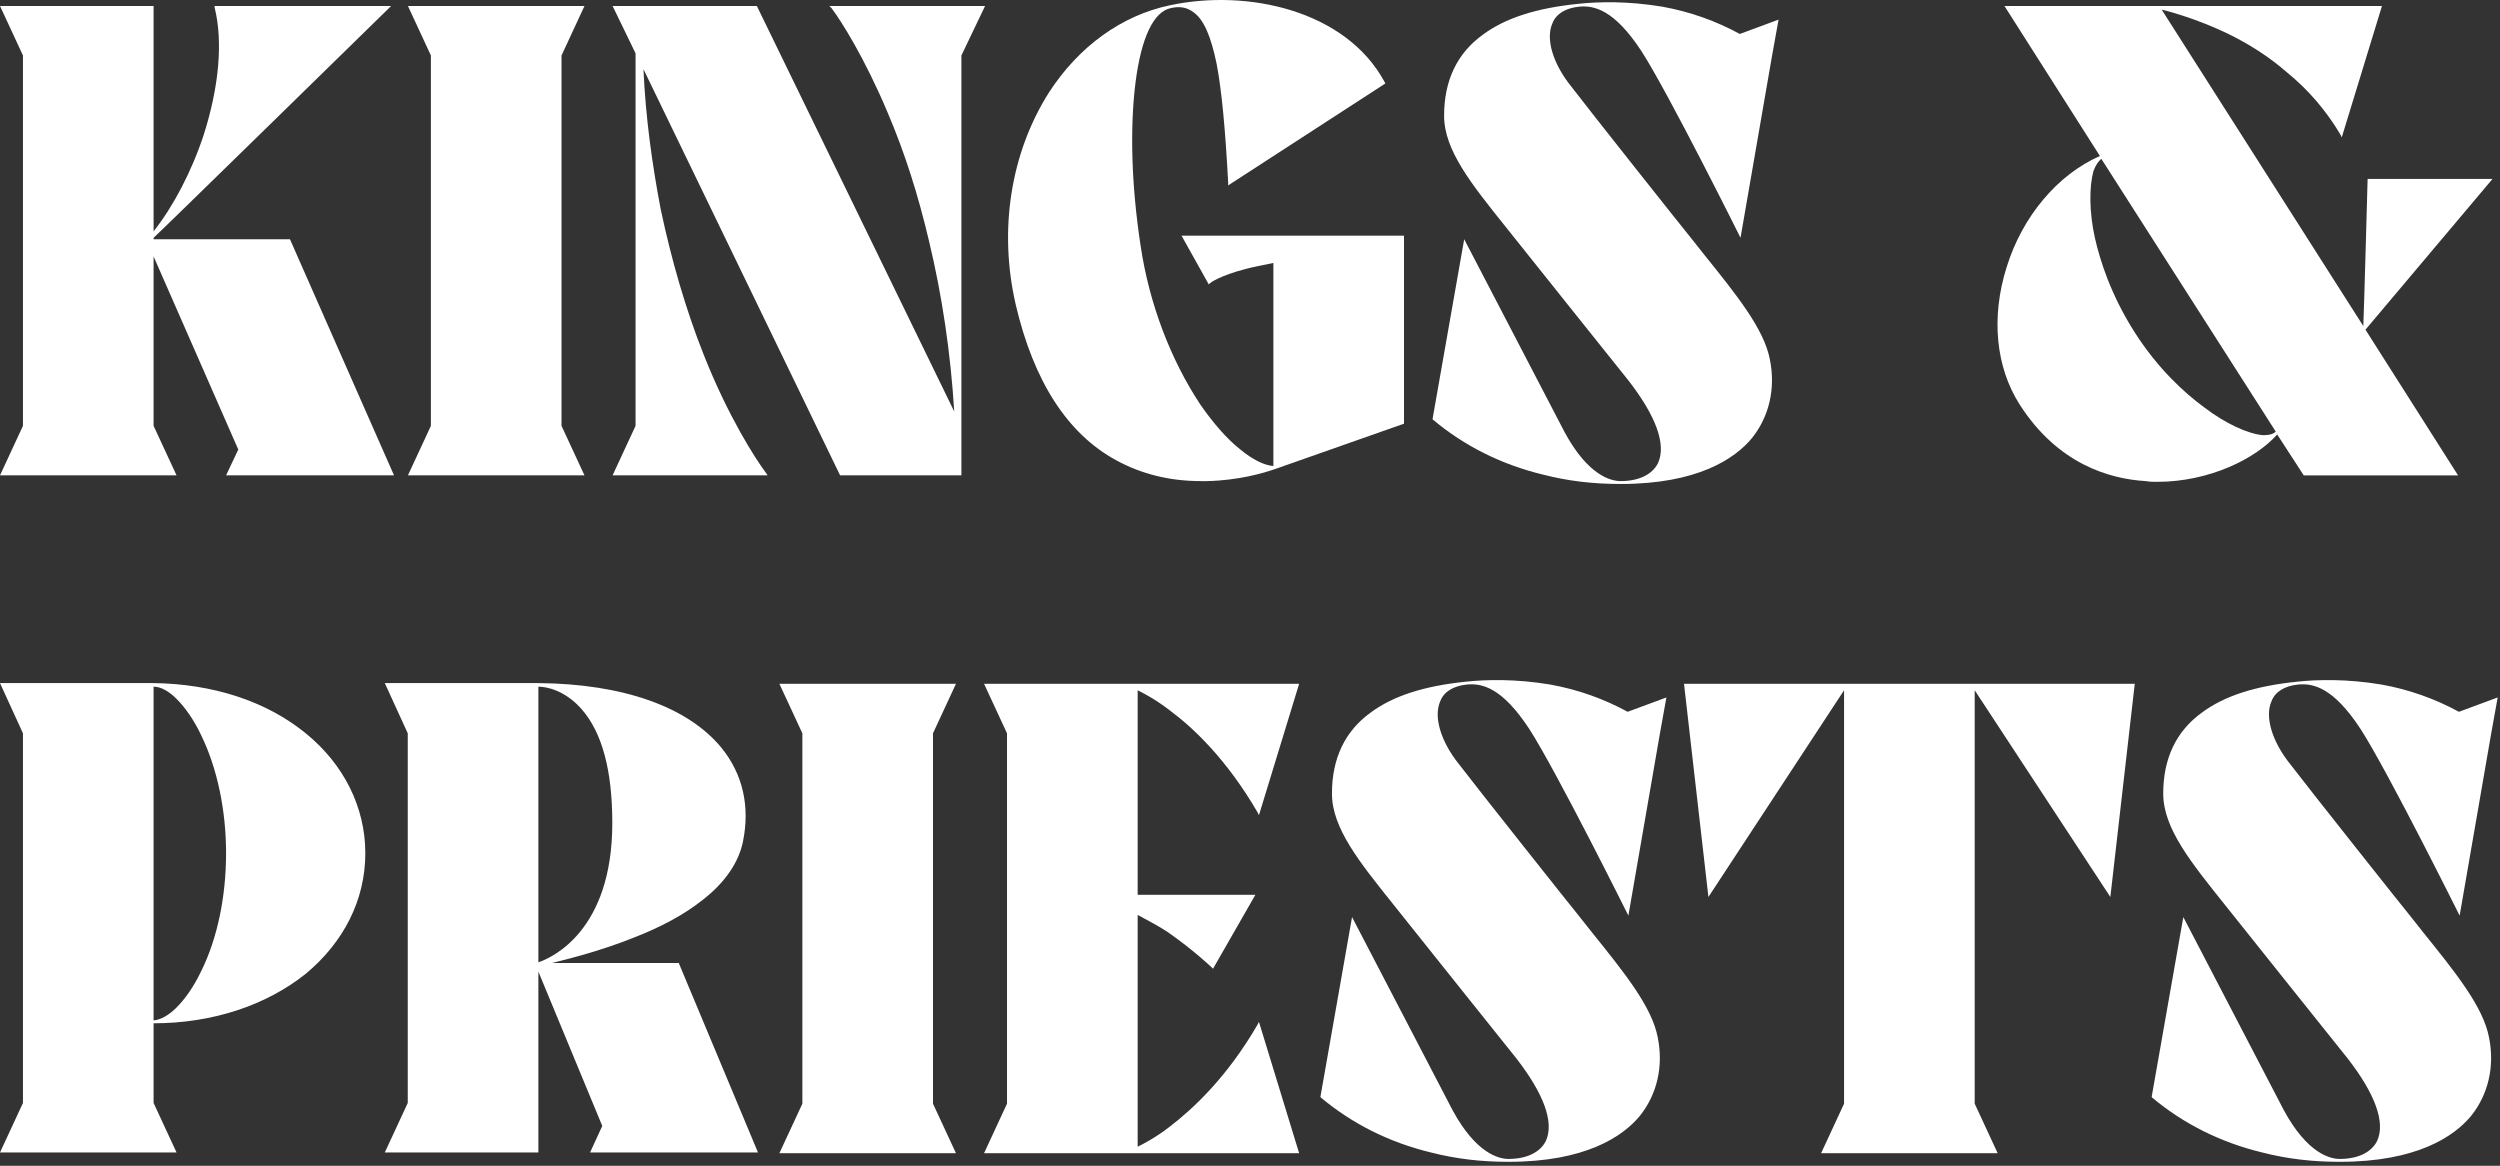 <svg width="193" height="90" viewBox="0 0 193 90" fill="none" xmlns="http://www.w3.org/2000/svg">
<rect x="0" y="0" width="193" height="90" fill="#333333" stroke="none"/>
<path d="M30.419 36.698H17.453L18.395 34.703L11.857 19.798V32.875L13.63 36.698H0L1.773 32.875V4.284L0 0.461H11.857V17.859C13.353 15.975 14.794 13.26 15.736 10.379C16.899 6.722 17.232 3.231 16.567 0.572V0.461H30.197C30.197 0.461 11.968 18.302 11.857 18.358V18.469H22.385L30.419 36.698Z" fill="white"/>
<path d="M43.349 4.284V32.875L45.122 36.698H31.492L33.265 32.875V4.284L31.492 0.461H45.122L43.349 4.284Z" fill="white"/>
<path d="M64.025 0.461H76.048L74.22 4.284V36.698H64.856L49.674 5.337C49.84 9.049 50.339 12.651 51.004 16.142C51.835 20.075 52.943 23.899 54.328 27.389C56.212 32.154 58.318 35.423 59.149 36.532L59.26 36.698H47.291L49.065 32.875V4.118L47.291 0.461H58.428L73.666 31.767C73.389 27.223 72.724 22.79 71.726 18.635C70.895 15.089 69.843 11.764 68.513 8.661C66.74 4.45 64.911 1.569 64.191 0.627L64.025 0.461Z" fill="white"/>
<path d="M91.213 18.192H108.389V32.708C108.389 32.708 100.355 35.534 98.471 36.199C97.529 36.532 95.59 37.086 93.207 37.141C93.041 37.141 92.875 37.141 92.709 37.141C90.271 37.141 88.11 36.587 86.171 35.534C82.403 33.484 79.799 29.439 78.413 23.511C77.084 17.748 78.025 11.82 80.962 7.165C83.289 3.564 86.614 1.181 90.326 0.406C96.31 -0.869 103.901 0.793 106.893 6.334L106.948 6.445L94.814 14.313V14.091C94.593 9.936 94.316 6.999 93.928 4.949C93.484 2.788 92.93 1.514 92.155 0.96C91.656 0.572 91.102 0.461 90.382 0.627C89.052 0.904 88.11 2.899 87.666 6.334C87.223 9.825 87.334 14.258 88.054 18.967C88.719 23.455 90.382 27.777 92.653 31.212C93.651 32.653 94.703 33.872 95.756 34.703C96.698 35.479 97.585 35.922 98.305 35.977V20.297C97.585 20.463 96.864 20.574 96.255 20.74C94.094 21.294 93.429 21.849 93.429 21.849L93.318 21.959L91.213 18.192Z" fill="white"/>
<path d="M121.901 0.516C120.848 0.627 120.128 1.071 119.851 1.791C119.297 3.01 119.907 4.949 121.292 6.667C122.511 8.274 130.379 18.192 130.489 18.302C130.822 18.746 131.21 19.189 131.542 19.632C134.036 22.735 136.196 25.395 136.64 27.777C137.083 29.993 136.584 32.154 135.255 33.817C133.925 35.423 131.044 37.363 125.115 37.363C123.009 37.363 121.07 37.141 119.131 36.642C115.917 35.867 113.036 34.426 110.598 32.376V32.321L113.036 18.469L120.793 33.373C122.622 36.753 124.395 37.141 125.115 37.141C126.5 37.141 127.553 36.642 127.996 35.756C128.661 34.315 127.83 32.099 125.724 29.384C125.669 29.328 116.471 17.804 116.25 17.527C113.59 14.202 111.485 11.598 111.485 8.938C111.485 6.223 112.482 4.118 114.477 2.677C116.194 1.403 118.577 0.627 121.846 0.295C123.397 0.129 125.669 0.073 128.329 0.516C130.489 0.904 132.484 1.625 134.313 2.622L137.305 1.514L136.806 4.284L134.368 18.358C134.368 18.358 128.827 7.221 126.722 3.952C124.616 0.738 123.065 0.406 121.901 0.516Z" fill="white"/>
<path d="M192.421 13.815L182.614 25.451L189.762 36.699H177.849L175.799 33.54C174.136 35.424 170.535 37.197 166.546 37.197C166.269 37.197 165.936 37.197 165.659 37.142C162.833 36.976 158.844 35.812 155.907 31.213C154.079 28.332 153.691 24.509 154.91 20.63C156.129 16.696 158.844 13.483 162.113 12.042L154.744 0.462H183.888L180.785 10.602L180.675 10.38C179.622 8.607 178.237 6.945 176.519 5.559C175.189 4.396 173.638 3.399 171.92 2.567C169.593 1.459 167.543 0.905 166.878 0.739L182.448 25.174C182.503 24.01 182.78 13.815 182.78 13.815H192.421ZM174.691 33.596C175.134 33.596 175.466 33.54 175.688 33.319L162.224 12.264C162.002 12.43 161.781 12.762 161.614 13.206C161.282 14.425 161.282 16.364 161.725 18.359C162.113 20.076 162.944 22.736 164.773 25.617C166.601 28.498 168.707 30.382 170.147 31.435C171.809 32.709 173.527 33.485 174.691 33.596Z" fill="white"/>
<path d="M23.604 56.613C26.54 58.996 28.203 62.321 28.203 65.867C28.203 69.468 26.54 72.737 23.604 75.175C20.556 77.613 16.401 78.998 11.857 78.998V85.148L13.63 88.972H0L1.773 85.148V56.613L0 52.735H11.857C16.401 52.79 20.556 54.12 23.604 56.613ZM17.453 65.867C17.453 62.597 16.789 59.328 15.514 56.724C14.96 55.561 14.295 54.619 13.63 53.954C13.021 53.344 12.411 53.012 11.857 53.012V78.777C12.411 78.721 13.021 78.389 13.63 77.779C14.295 77.114 14.96 76.172 15.514 75.009C16.789 72.46 17.453 69.191 17.453 65.867Z" fill="white"/>
<path d="M58.518 88.972H45.553L46.495 86.922L41.563 75.009V88.972H29.706L31.479 85.148V56.613L29.706 52.735H41.563C48.101 52.79 53.088 54.563 55.692 57.722C57.355 59.772 57.909 62.265 57.355 64.98C57.022 66.587 55.969 68.138 54.252 69.468C52.867 70.576 51.038 71.574 48.877 72.405C46.384 73.402 43.946 74.011 42.616 74.344H52.423V74.399L58.518 88.972ZM47.27 63.539C47.27 59.495 46.495 56.558 44.888 54.73C43.558 53.234 42.117 53.012 41.563 53.012V74.289C42.561 73.956 47.27 71.906 47.27 63.539Z" fill="white"/>
<path d="M72.027 56.613V85.204L73.8 89.027H60.169L61.943 85.204V56.613L60.169 52.79H73.8L72.027 56.613Z" fill="white"/>
<path d="M97.08 79.109L97.191 78.887L100.293 89.027H75.969L77.742 85.204V56.613L75.969 52.79H100.293L97.191 62.93L97.08 62.708C94.697 58.608 92.093 56.17 90.376 54.896C89.323 54.065 88.381 53.566 87.827 53.289V69.08H96.914L93.644 74.787L93.534 74.676C93.534 74.676 92.148 73.347 90.154 71.961C89.489 71.518 88.658 71.075 87.827 70.632V88.528C88.381 88.251 89.323 87.753 90.376 86.922C92.093 85.592 94.697 83.209 97.08 79.109Z" fill="white"/>
<path d="M113.244 52.846C112.191 52.956 111.471 53.4 111.194 54.12C110.64 55.339 111.249 57.278 112.634 58.996C113.853 60.603 121.721 70.521 121.832 70.632C122.164 71.075 122.552 71.518 122.885 71.961C125.378 75.064 127.539 77.724 127.982 80.106C128.426 82.323 127.927 84.484 126.597 86.146C125.267 87.753 122.386 89.692 116.457 89.692C114.352 89.692 112.413 89.47 110.473 88.972C107.26 88.196 104.379 86.755 101.941 84.705V84.65L104.378 70.798L112.136 85.703C113.964 89.082 115.737 89.47 116.457 89.47C117.843 89.47 118.895 88.972 119.339 88.085C120.004 86.644 119.172 84.428 117.067 81.713C117.012 81.658 107.814 70.133 107.592 69.856C104.933 66.531 102.827 63.927 102.827 61.268C102.827 58.553 103.824 56.447 105.819 55.007C107.537 53.732 109.919 52.956 113.188 52.624C114.74 52.458 117.012 52.402 119.671 52.846C121.832 53.234 123.827 53.954 125.655 54.951L128.647 53.843L128.148 56.613L125.711 70.687C125.711 70.687 120.17 59.55 118.064 56.281C115.959 53.067 114.407 52.735 113.244 52.846Z" fill="white"/>
<path d="M162.919 69.246L152.447 53.289V85.204L154.22 89.027H140.589L142.362 85.204V53.289L131.89 69.246L130.006 52.79H164.803L162.919 69.246Z" fill="white"/>
<path d="M177.417 52.846C176.365 52.956 175.644 53.4 175.367 54.12C174.813 55.339 175.423 57.278 176.808 58.996C178.027 60.603 185.895 70.521 186.006 70.632C186.338 71.075 186.726 71.518 187.058 71.961C189.552 75.064 191.713 77.724 192.156 80.106C192.599 82.323 192.1 84.484 190.771 86.146C189.441 87.753 186.56 89.692 180.631 89.692C178.525 89.692 176.586 89.47 174.647 88.972C171.433 88.196 168.552 86.755 166.114 84.705V84.65L168.552 70.798L176.309 85.703C178.138 89.082 179.911 89.47 180.631 89.47C182.016 89.47 183.069 88.972 183.512 88.085C184.177 86.644 183.346 84.428 181.24 81.713C181.185 81.658 171.987 70.133 171.766 69.856C169.106 66.531 167.001 63.927 167.001 61.268C167.001 58.553 167.998 56.447 169.993 55.007C171.71 53.732 174.093 52.956 177.362 52.624C178.913 52.458 181.185 52.402 183.845 52.846C186.006 53.234 188 53.954 189.829 54.951L192.821 53.843L192.322 56.613L189.884 70.687C189.884 70.687 184.343 59.55 182.238 56.281C180.132 53.067 178.581 52.735 177.417 52.846Z" fill="white"/>
</svg>
